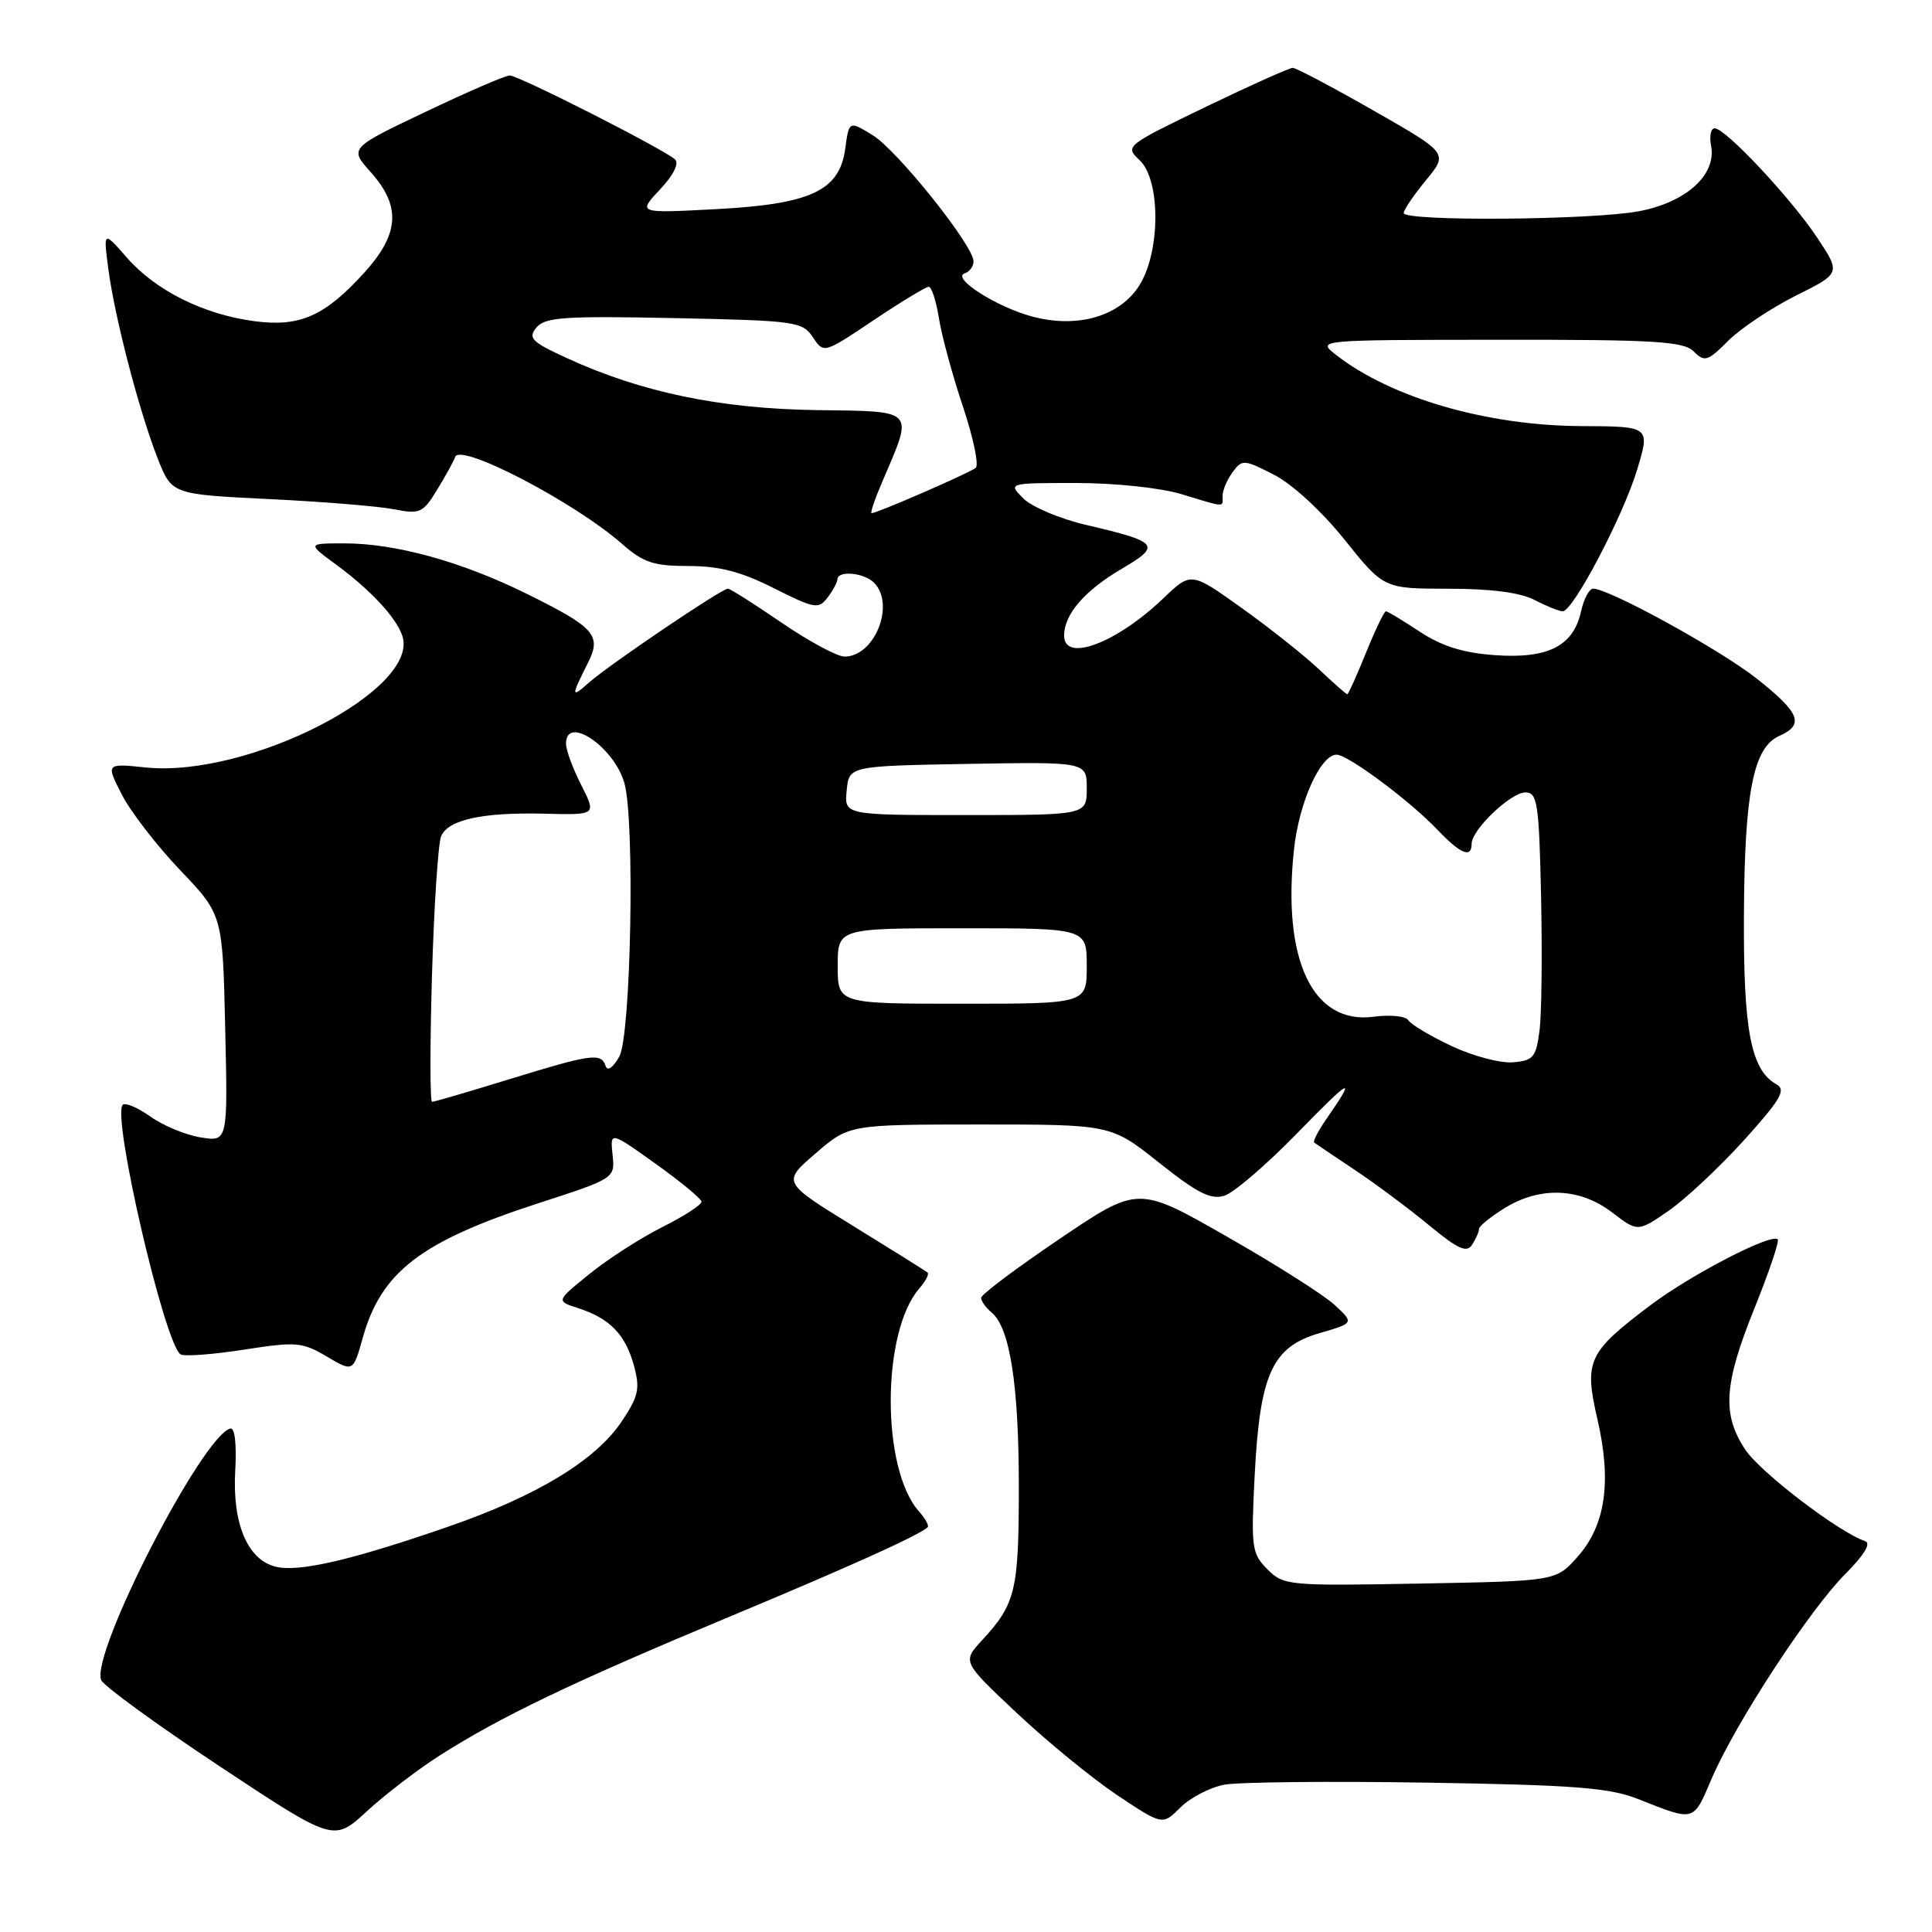 <?xml version="1.0" encoding="UTF-8" standalone="no"?>
<!DOCTYPE svg PUBLIC "-//W3C//DTD SVG 1.1//EN" "http://www.w3.org/Graphics/SVG/1.1/DTD/svg11.dtd" >
<svg xmlns="http://www.w3.org/2000/svg" xmlns:xlink="http://www.w3.org/1999/xlink" version="1.1" viewBox="0 0 256 256">
 <g >
 <path fill="currentColor"
d=" M 58.22 232.64 C 66.25 227.51 75.80 222.93 96.05 214.48 C 112.53 207.61 121.70 203.47 122.91 202.38 C 123.14 202.18 122.62 201.22 121.76 200.26 C 116.76 194.64 116.79 176.54 121.80 170.74 C 122.64 169.78 123.14 168.82 122.91 168.62 C 122.68 168.42 118.25 165.65 113.07 162.46 C 103.63 156.65 103.63 156.65 108.07 152.83 C 112.50 149.01 112.50 149.01 129.86 149.00 C 147.22 149.00 147.22 149.00 153.59 154.07 C 158.63 158.08 160.44 159.00 162.23 158.44 C 163.48 158.06 167.84 154.31 171.92 150.12 C 179.11 142.74 179.82 142.40 175.73 148.31 C 174.66 149.85 173.94 151.24 174.14 151.40 C 174.34 151.55 176.75 153.18 179.50 155.01 C 182.25 156.84 186.68 160.14 189.34 162.34 C 193.22 165.54 194.35 166.05 195.07 164.92 C 195.57 164.14 195.98 163.20 195.98 162.83 C 195.99 162.46 197.52 161.23 199.37 160.08 C 204.06 157.18 209.32 157.38 213.58 160.63 C 217.02 163.26 217.02 163.26 221.13 160.41 C 223.38 158.85 227.87 154.64 231.10 151.07 C 235.97 145.67 236.70 144.41 235.39 143.68 C 232.00 141.78 231.00 136.57 231.08 121.28 C 231.16 104.93 232.33 99.04 235.77 97.51 C 239.13 96.02 238.51 94.45 232.79 89.93 C 227.94 86.09 213.22 78.00 211.10 78.00 C 210.58 78.00 209.86 79.37 209.49 81.03 C 208.49 85.61 205.10 87.32 198.08 86.81 C 193.85 86.51 191.03 85.62 188.11 83.69 C 185.87 82.21 183.86 81.00 183.64 81.00 C 183.41 81.00 182.23 83.47 181.00 86.50 C 179.77 89.53 178.66 92.00 178.52 92.00 C 178.39 92.00 176.68 90.49 174.73 88.65 C 172.78 86.81 168.17 83.16 164.50 80.54 C 157.82 75.77 157.82 75.77 154.16 79.27 C 147.95 85.22 141.00 87.84 141.00 84.22 C 141.00 81.40 143.72 78.25 148.65 75.36 C 153.93 72.26 153.56 71.81 143.94 69.56 C 140.48 68.76 136.73 67.17 135.60 66.05 C 133.56 64.00 133.56 64.00 142.62 64.00 C 147.78 64.00 153.79 64.64 156.59 65.49 C 162.53 67.29 162.00 67.27 162.00 65.69 C 162.00 64.97 162.59 63.57 163.32 62.58 C 164.58 60.85 164.81 60.86 168.80 62.90 C 171.22 64.13 175.13 67.73 178.16 71.51 C 183.36 78.00 183.36 78.00 191.93 78.01 C 197.58 78.01 201.48 78.52 203.36 79.51 C 204.94 80.33 206.61 81.00 207.07 81.00 C 208.44 81.00 215.07 68.39 216.93 62.23 C 218.66 56.50 218.66 56.50 209.58 56.46 C 197.02 56.41 184.31 52.72 177.00 47.00 C 174.50 45.04 174.50 45.04 198.68 45.02 C 219.36 45.00 223.08 45.23 224.43 46.57 C 225.86 48.01 226.28 47.88 229.00 45.15 C 230.65 43.51 234.68 40.82 237.95 39.18 C 243.91 36.21 243.91 36.21 240.80 31.51 C 237.33 26.28 228.64 17.00 227.20 17.00 C 226.69 17.00 226.48 18.05 226.73 19.34 C 227.46 23.18 223.39 26.84 217.11 28.00 C 210.79 29.17 186.00 29.35 186.00 28.23 C 186.00 27.80 187.33 25.85 188.95 23.88 C 191.90 20.30 191.90 20.30 182.00 14.65 C 176.56 11.54 171.74 9.00 171.30 8.99 C 170.86 8.99 165.66 11.32 159.75 14.17 C 149.15 19.29 149.03 19.38 151.00 21.22 C 153.77 23.79 153.79 33.19 151.04 37.70 C 148.49 41.89 142.83 43.57 136.76 41.94 C 132.01 40.66 126.02 36.83 127.83 36.22 C 128.47 36.01 129.00 35.29 129.00 34.63 C 129.00 32.55 118.89 19.90 115.63 17.91 C 112.50 16.00 112.50 16.00 112.00 19.70 C 111.24 25.29 107.44 27.06 94.75 27.72 C 84.50 28.26 84.50 28.26 87.44 25.12 C 89.23 23.22 90.02 21.65 89.44 21.12 C 87.98 19.78 68.73 10.00 67.54 10.00 C 66.97 10.00 61.95 12.17 56.39 14.82 C 46.28 19.63 46.28 19.63 49.14 22.83 C 53.15 27.32 52.92 30.97 48.33 36.06 C 43.07 41.88 39.75 43.36 33.72 42.56 C 26.99 41.67 20.67 38.52 16.85 34.18 C 13.69 30.57 13.69 30.57 14.36 35.67 C 15.21 42.10 18.44 54.49 20.89 60.73 C 22.76 65.50 22.76 65.50 35.63 66.13 C 42.71 66.47 50.17 67.08 52.20 67.48 C 55.65 68.16 56.04 67.98 57.95 64.85 C 59.07 63.01 60.14 61.07 60.31 60.55 C 60.96 58.63 76.12 66.53 82.44 72.08 C 85.25 74.55 86.62 75.00 91.24 75.00 C 95.31 75.00 98.21 75.75 102.54 77.94 C 107.93 80.65 108.47 80.75 109.65 79.19 C 110.36 78.26 110.95 77.16 110.97 76.75 C 111.02 75.56 114.48 75.88 115.80 77.20 C 118.67 80.07 115.91 87.00 111.91 87.00 C 110.93 87.00 107.17 84.97 103.55 82.50 C 99.94 80.02 96.74 78.00 96.45 78.00 C 95.62 78.00 80.80 88.02 78.11 90.39 C 75.64 92.57 75.63 92.36 77.93 87.78 C 79.74 84.18 78.78 83.11 69.71 78.64 C 61.11 74.40 52.40 72.00 45.64 72.00 C 40.70 72.00 40.70 72.00 44.60 74.86 C 49.08 78.16 52.44 81.76 53.29 84.19 C 55.81 91.32 32.93 103.10 19.29 101.69 C 14.03 101.15 14.03 101.15 16.14 105.28 C 17.30 107.55 20.78 112.06 23.88 115.31 C 29.50 121.20 29.50 121.20 29.84 136.25 C 30.19 151.29 30.19 151.29 26.59 150.71 C 24.60 150.39 21.61 149.15 19.93 147.95 C 18.26 146.76 16.60 146.06 16.26 146.40 C 14.80 147.87 21.83 178.16 23.93 179.46 C 24.42 179.76 28.18 179.48 32.30 178.84 C 39.24 177.76 40.04 177.82 43.29 179.74 C 46.79 181.81 46.79 181.81 48.06 177.29 C 50.51 168.52 55.77 164.49 71.32 159.44 C 81.49 156.14 81.49 156.14 81.17 153.02 C 80.84 149.90 80.84 149.90 86.87 154.20 C 90.18 156.57 92.92 158.83 92.95 159.23 C 92.98 159.64 90.64 161.15 87.75 162.60 C 84.86 164.05 80.52 166.85 78.09 168.82 C 73.68 172.39 73.68 172.39 76.59 173.33 C 80.77 174.67 82.85 176.80 83.98 180.88 C 84.83 183.98 84.63 184.96 82.44 188.26 C 79.00 193.46 71.22 198.20 59.40 202.29 C 46.55 206.74 39.56 208.36 36.50 207.59 C 32.79 206.66 30.77 201.85 31.17 194.89 C 31.37 191.28 31.11 189.11 30.50 189.29 C 26.72 190.41 12.03 219.04 13.40 222.61 C 13.69 223.36 20.74 228.50 29.07 234.02 C 44.22 244.05 44.22 244.05 48.58 240.03 C 50.98 237.82 55.32 234.49 58.22 232.64 Z  M 162.23 236.48 C 164.13 236.13 176.22 236.00 189.10 236.21 C 208.55 236.52 213.26 236.88 217.00 238.36 C 224.66 241.38 224.32 241.48 226.83 235.62 C 229.99 228.27 239.79 213.28 244.55 208.52 C 247.02 206.04 247.96 204.49 247.14 204.21 C 243.71 203.07 233.27 195.11 231.27 192.10 C 228.15 187.43 228.41 183.42 232.49 173.31 C 234.41 168.55 235.79 164.46 235.56 164.22 C 234.71 163.38 224.05 168.90 218.65 172.98 C 210.39 179.21 209.88 180.31 211.67 188.07 C 213.58 196.36 212.74 202.14 209.01 206.31 C 206.17 209.50 206.17 209.50 188.16 209.83 C 170.69 210.15 170.09 210.09 167.94 207.94 C 165.86 205.86 165.76 205.09 166.25 195.51 C 166.94 182.05 168.56 178.48 174.83 176.65 C 179.44 175.31 179.44 175.31 176.83 172.90 C 175.40 171.58 168.96 167.49 162.51 163.82 C 150.80 157.13 150.80 157.13 140.40 164.16 C 134.68 168.03 130.00 171.54 130.00 171.97 C 130.00 172.40 130.63 173.27 131.39 173.91 C 133.82 175.92 135.00 183.50 135.00 197.01 C 135.00 210.77 134.58 212.52 130.13 217.34 C 127.50 220.19 127.50 220.19 134.77 227.02 C 138.77 230.78 144.74 235.66 148.04 237.87 C 154.04 241.87 154.04 241.87 156.41 239.50 C 157.71 238.20 160.33 236.84 162.23 236.48 Z  M 57.24 129.25 C 57.51 120.04 58.06 111.74 58.45 110.81 C 59.39 108.60 63.93 107.61 72.27 107.82 C 79.03 107.99 79.03 107.99 77.02 104.03 C 75.91 101.86 75.00 99.39 75.00 98.54 C 75.00 94.65 81.39 98.98 82.74 103.78 C 84.14 108.78 83.61 137.23 82.06 140.00 C 81.22 141.49 80.50 141.99 80.25 141.25 C 79.66 139.47 78.41 139.64 67.50 143.00 C 62.14 144.65 57.53 146.00 57.25 146.00 C 56.97 146.00 56.97 138.46 57.24 129.25 Z  M 192.37 138.62 C 189.55 137.29 186.96 135.75 186.62 135.20 C 186.28 134.64 184.23 134.43 182.05 134.72 C 173.96 135.80 169.88 127.27 171.46 112.57 C 172.12 106.33 174.97 100.00 177.10 100.00 C 178.61 100.00 186.77 106.07 190.44 109.92 C 193.54 113.17 195.00 113.78 195.00 111.80 C 195.00 109.94 200.18 105.00 202.13 105.00 C 203.71 105.00 203.93 106.41 204.20 118.75 C 204.36 126.31 204.28 134.30 204.00 136.50 C 203.55 140.09 203.19 140.53 200.50 140.76 C 198.85 140.91 195.19 139.94 192.37 138.62 Z  M 111.00 128.00 C 111.00 123.00 111.00 123.00 127.50 123.00 C 144.00 123.00 144.00 123.00 144.00 128.00 C 144.00 133.00 144.00 133.00 127.50 133.00 C 111.00 133.00 111.00 133.00 111.00 128.00 Z  M 112.19 104.75 C 112.50 101.50 112.50 101.50 128.25 101.22 C 144.00 100.95 144.00 100.95 144.00 104.47 C 144.00 108.00 144.00 108.00 127.94 108.00 C 111.87 108.00 111.87 108.00 112.19 104.75 Z  M 116.94 63.75 C 121.07 54.12 121.44 54.52 108.20 54.34 C 95.48 54.16 85.03 51.99 75.22 47.50 C 70.43 45.31 69.92 44.80 71.08 43.40 C 72.22 42.03 74.77 41.85 89.33 42.15 C 105.43 42.48 106.33 42.61 107.71 44.68 C 109.15 46.86 109.15 46.86 115.76 42.43 C 119.40 39.99 122.68 38.00 123.06 38.00 C 123.44 38.00 124.05 39.89 124.42 42.21 C 124.79 44.52 126.22 49.77 127.59 53.86 C 128.96 57.96 129.73 61.61 129.29 61.99 C 128.52 62.65 116.23 68.00 115.49 68.00 C 115.28 68.00 115.93 66.09 116.94 63.75 Z "/>
</g>
</svg>
